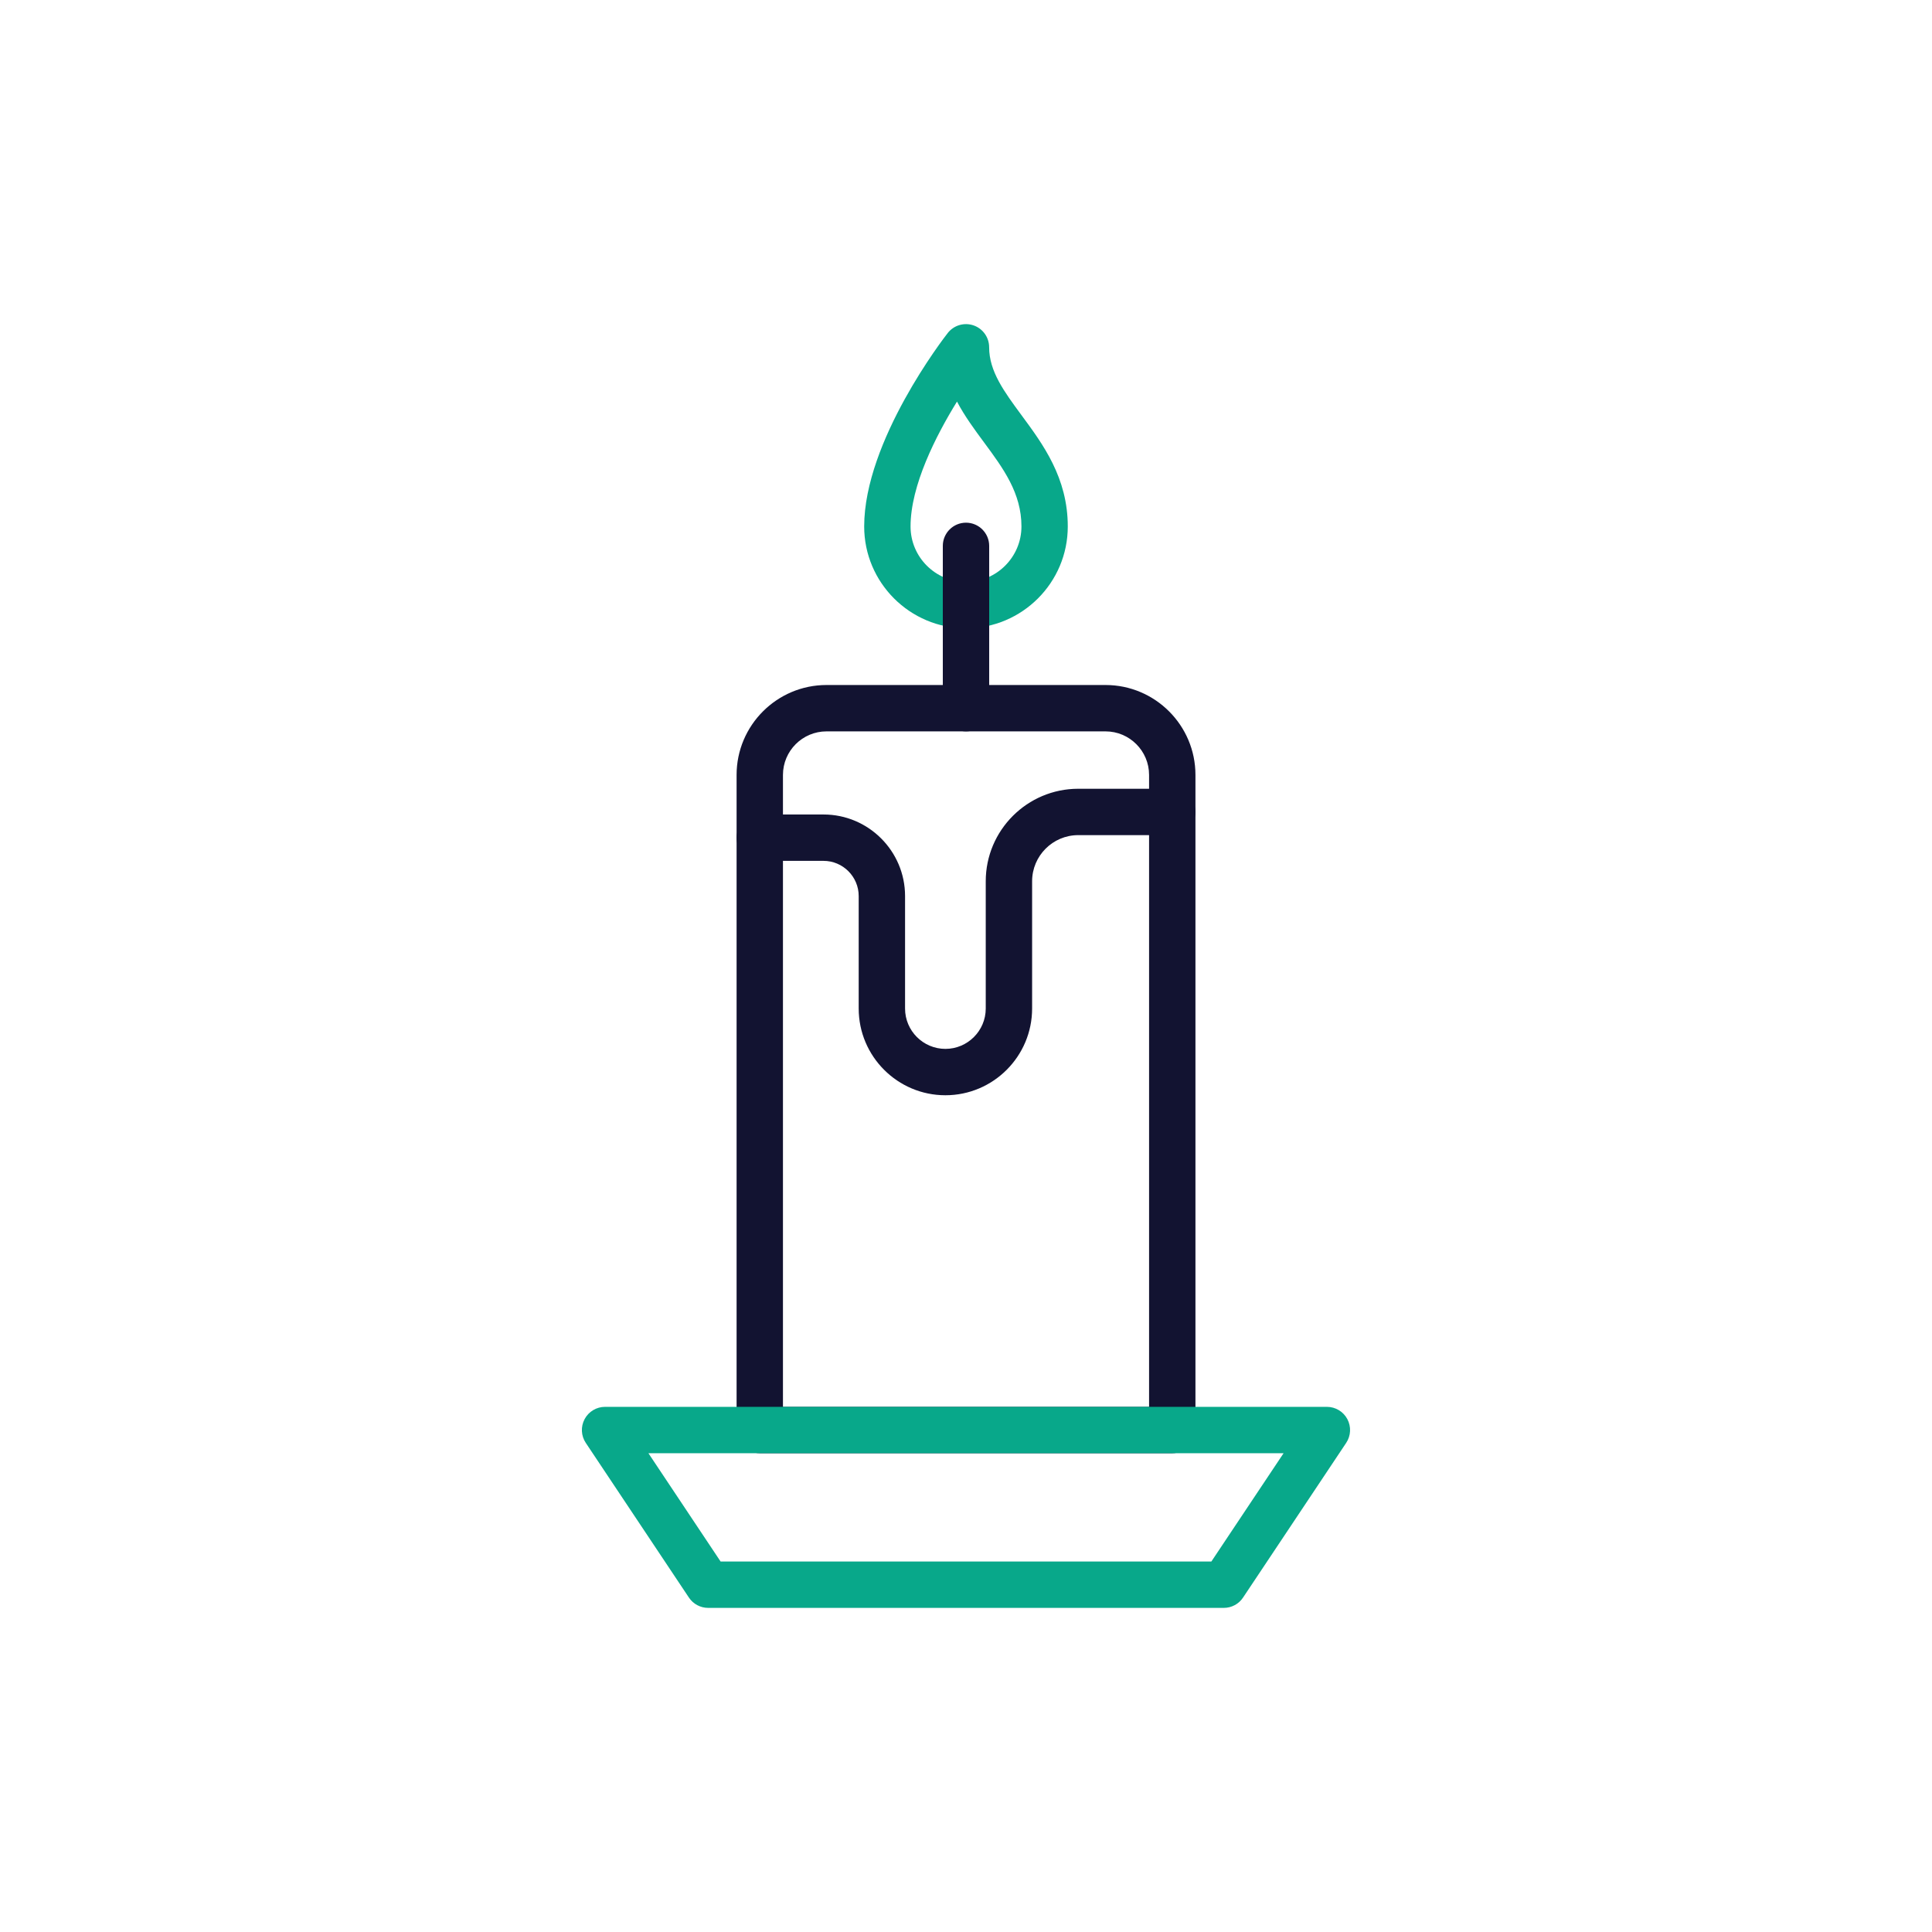 <?xml version="1.0" encoding="utf-8"?>
<!-- Generator: Adobe Illustrator 26.0.1, SVG Export Plug-In . SVG Version: 6.00 Build 0)  -->
<svg version="1.1" id="Warstwa_1" xmlns="http://www.w3.org/2000/svg" xmlns:xlink="http://www.w3.org/1999/xlink" x="0px" y="0px"
	 viewBox="0 0 500 500" style="enable-background:new 0 0 500 500;" xml:space="preserve">
<style type="text/css">
	.st0{fill:#08a88a;}
	.st1{fill:#121331;}
	.st2{fill:none;}
	.st3{fill:none;stroke:#08a88a;stroke-width:12;stroke-linecap:round;stroke-linejoin:round;stroke-miterlimit:10;}
</style>
<path class="st0" d="M250,162.6c-14.53,0-26.35-11.82-26.35-26.35c0-22.16,20.74-48.94,21.62-50.06c1.58-2.02,4.26-2.81,6.68-1.98
	c2.42,0.83,4.04,3.11,4.04,5.67c0,6.21,3.87,11.45,8.34,17.52c5.63,7.62,12.01,16.26,12.01,28.85
	C276.35,150.78,264.53,162.6,250,162.6z M247.67,103.93c-5.43,8.81-12.02,21.68-12.02,32.32c0,7.91,6.44,14.35,14.35,14.35
	c7.91,0,14.35-6.44,14.35-14.35c0-8.64-4.69-15-9.66-21.73C252.19,111.14,249.65,107.7,247.67,103.93z"/>
<path class="st1" d="M250,189.28c-3.31,0-6-2.69-6-6v-42.01c0-3.31,2.69-6,6-6s6,2.69,6,6v42.01C256,186.6,253.31,189.28,250,189.28
	z"/>
<path class="st1" d="M303.37,376.09H196.63c-3.31,0-6-2.69-6-6V200.55c0-12.83,10.44-23.27,23.27-23.27h72.21
	c12.83,0,23.27,10.44,23.27,23.27v169.54C309.37,373.4,306.69,376.09,303.37,376.09z M202.63,364.09h94.75V200.55
	c0-6.21-5.05-11.27-11.27-11.27h-72.21c-6.21,0-11.27,5.05-11.27,11.27V364.09z"/>
<path class="st0" d="M316.72,416.12H183.28c-2.01,0-3.88-1-4.99-2.67l-26.69-40.03c-1.23-1.84-1.34-4.21-0.3-6.16
	s3.08-3.17,5.29-3.17H343.4c2.21,0,4.25,1.22,5.29,3.17s0.93,4.32-0.3,6.16l-26.69,40.03C320.6,415.12,318.72,416.12,316.72,416.12z
	 M186.49,404.12h127.01l18.69-28.03H167.81L186.49,404.12z"/>
<path class="st1" d="M244.67,283.45c-12.38,0-22.44-10.07-22.44-22.44V231.9c0-5.02-4.09-9.11-9.11-9.11h-16.48c-3.31,0-6-2.69-6-6
	s2.69-6,6-6h16.48c11.64,0,21.11,9.47,21.11,21.11v29.11c0,5.76,4.69,10.44,10.44,10.44s10.44-4.69,10.44-10.44v-32.94
	c0-13.2,10.74-23.94,23.94-23.94h24.32c3.31,0,6,2.69,6,6s-2.69,6-6,6h-24.32c-6.59,0-11.94,5.36-11.94,11.94v32.94
	C267.11,273.38,257.04,283.45,244.67,283.45z"/>
</svg>
